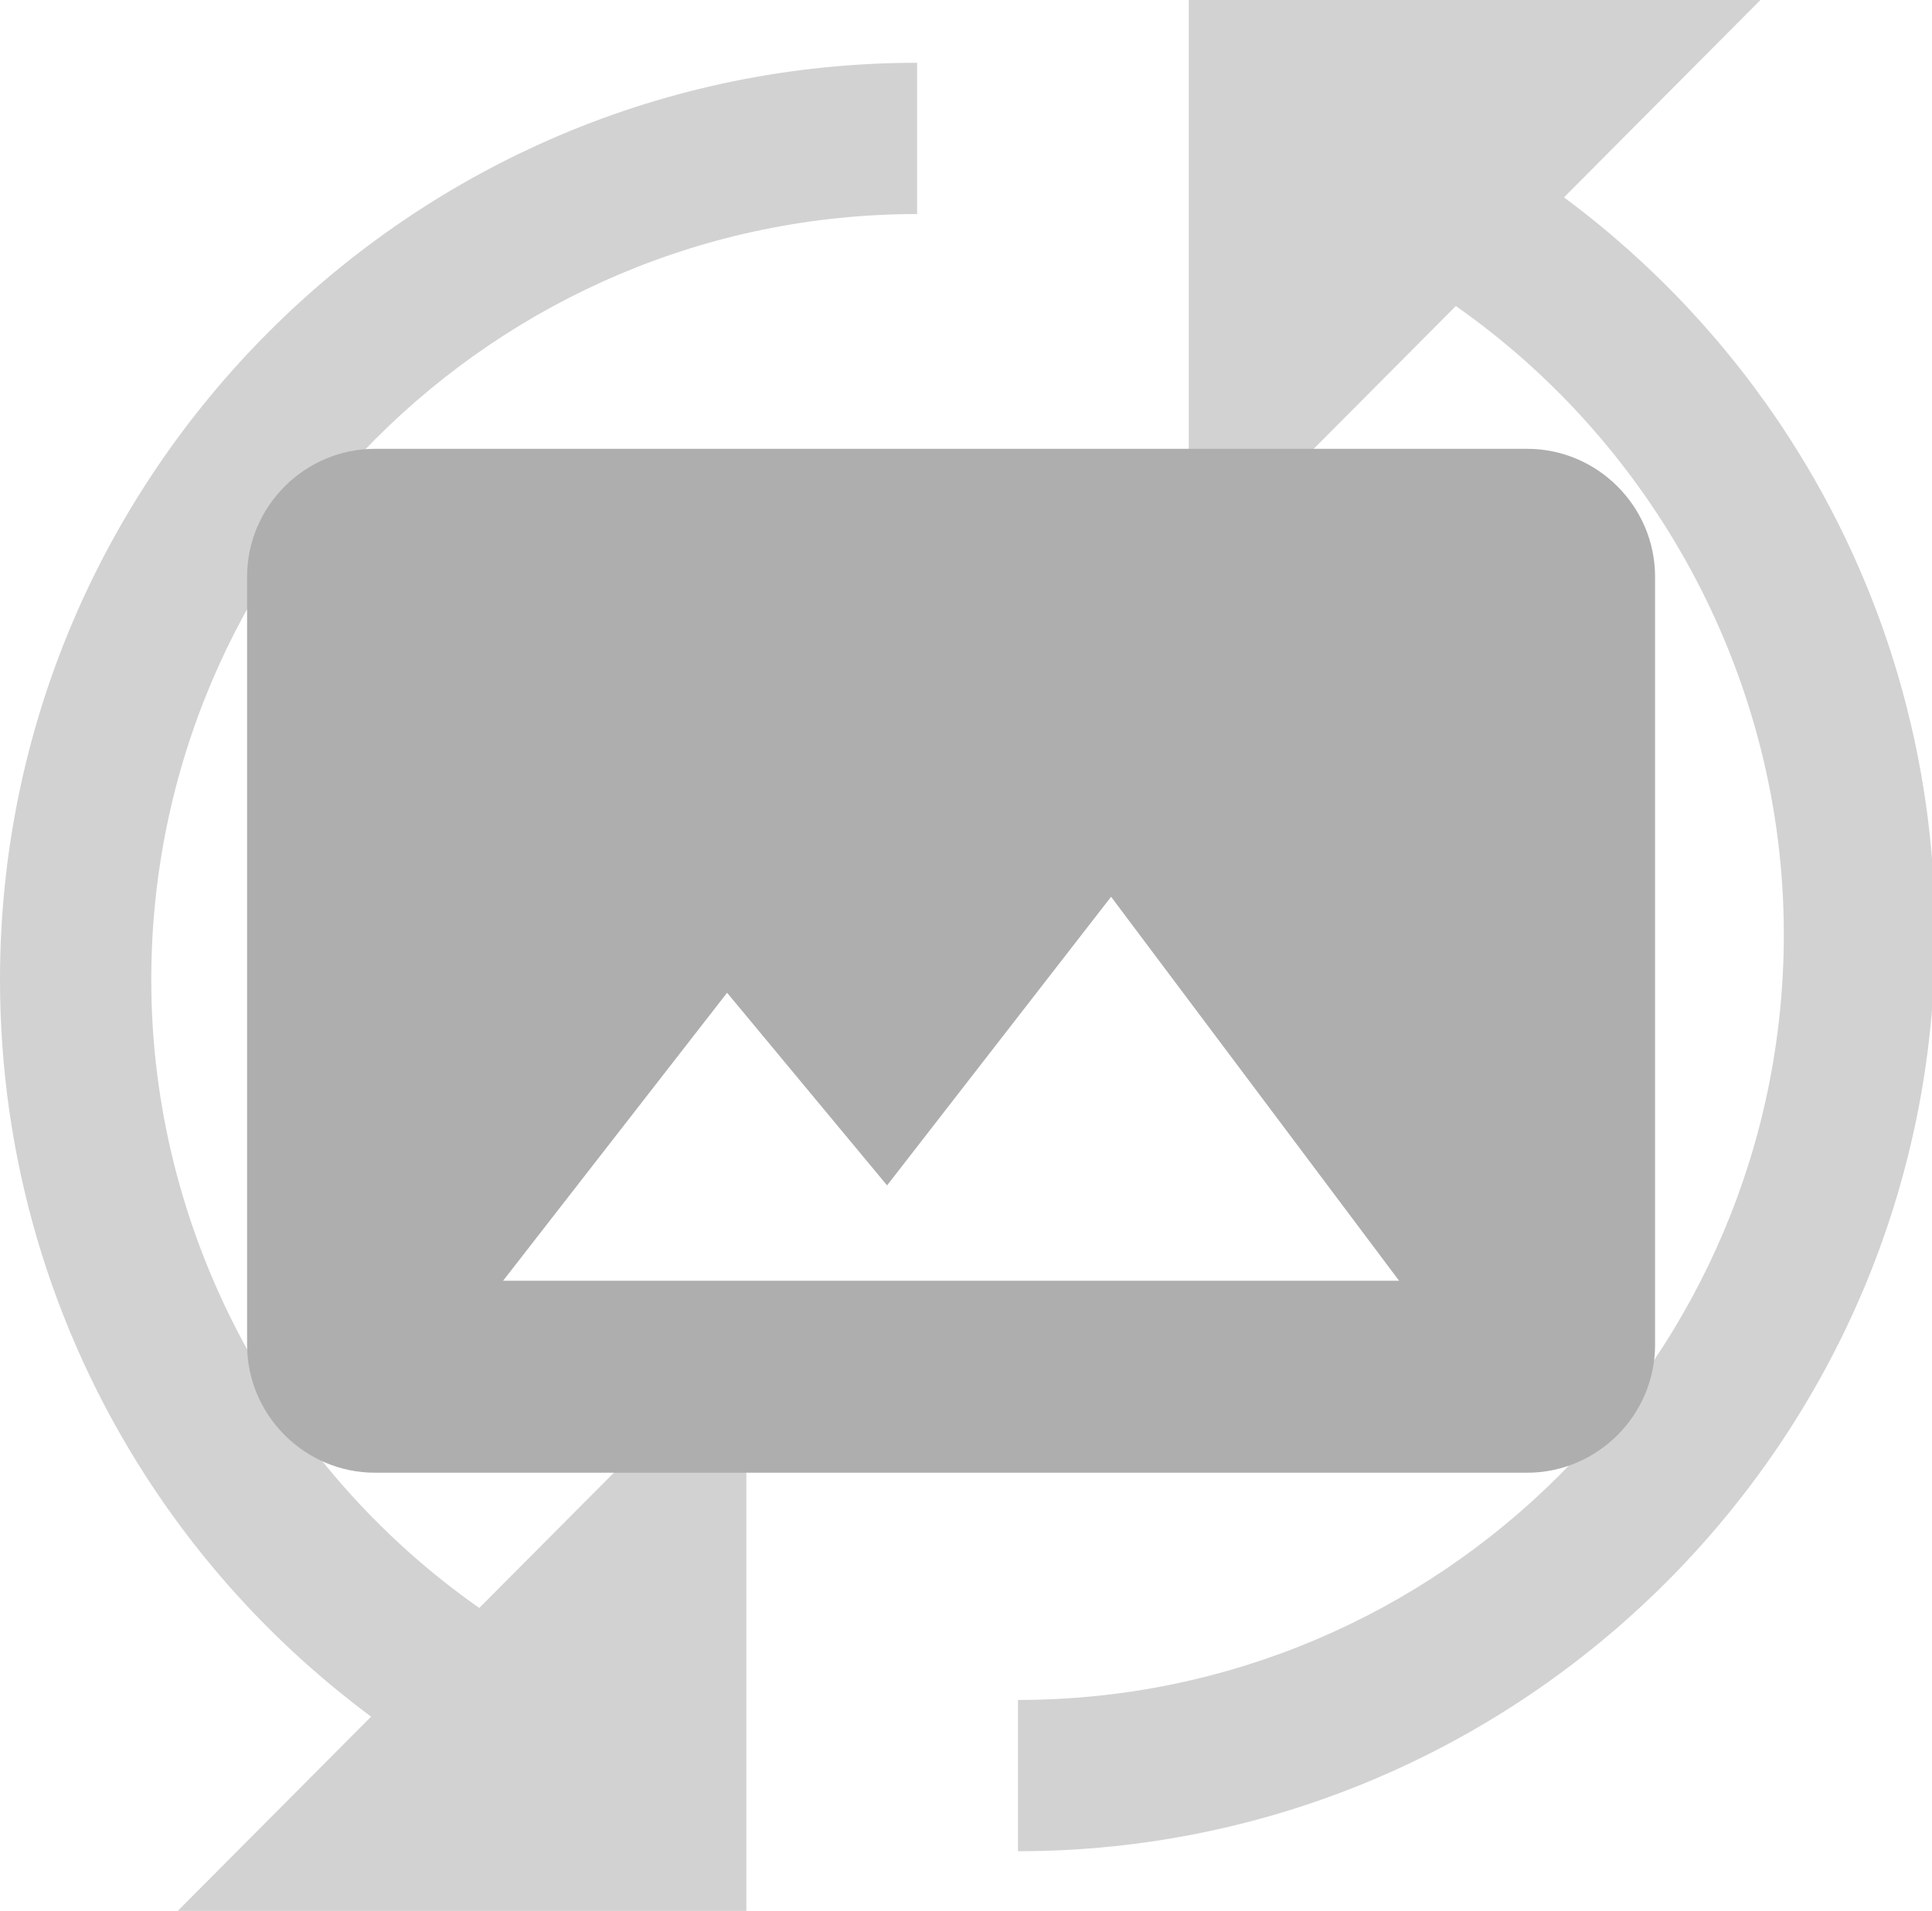 <?xml version="1.0" encoding="UTF-8" standalone="no"?>
<!-- Created with Inkscape (http://www.inkscape.org/) -->

<svg
   version="1.1"
   id="svg21142"
   width="91.952"
   height="90.954"
   xmlns:inkscape="http://www.inkscape.org/namespaces/inkscape"
   xmlns:sodipodi="http://sodipodi.sourceforge.net/DTD/sodipodi-0.dtd"
   xmlns="http://www.w3.org/2000/svg"
   xmlns:svg="http://www.w3.org/2000/svg">
  <defs
     id="defs21146" />
  <sodipodi:namedview
     id="namedview21144"
     pagecolor="#ffffff"
     bordercolor="#666666"
     borderopacity="1.0"
     inkscape:pageshadow="2"
     inkscape:pageopacity="0.0"
     inkscape:pagecheckerboard="0" />
  <inkscape:clipboard
     min="4903.981,835.448"
     max="4995.932,926.402"
     geom-min="4903.981,835.448"
     geom-max="4995.932,926.402" />
  <g
     id="g21148"
     transform="translate(-4903.981,-835.448)">
    <g
       id="g6980-4-5"
       transform="matrix(0.24,0,0,0.24,4903.981,834.949)"
       style="fill:#d2d2d2;fill-opacity:1"
       inkscape:export-filename="E:\Documents\Temp\icon_change_key_image.png"
       inkscape:export-xdpi="7.5799999"
       inkscape:export-ydpi="7.5799999">
      <g
         id="g6938-3"
         style="fill:#d2d2d2;fill-opacity:1">
        <path
           id="path6940-3"
           d="M 354.86,88.952 C 342.885,70.368 327.715,54.245 310.154,41.221 L 349.106,2.082 H 235.742 v 113.91 l 52.964,-53.219 c 40.142,28.131 65.042,74.724 65.042,124.571 0,83.744 -68.13,151.874 -151.874,151.874 v 30 c 100.286,0 181.874,-81.588 181.874,-181.874 0,-35.039 -9.989,-69.062 -28.888,-98.392 z"
           inkscape:connector-curvature="0"
           style="fill:#d2d2d2;fill-opacity:1" />
        <path
           id="path6942-2-7"
           d="m 0,196.405 c 0,35.038 9.989,69.061 28.888,98.391 11.975,18.584 27.145,34.707 44.706,47.731 L 34.642,381.666 H 148.007 V 267.756 L 95.043,320.975 C 54.9,292.844 30,246.252 30,196.405 30,112.661 98.13,44.531 181.874,44.531 v -30 C 81.588,14.531 0,96.12 0,196.405 Z"
           inkscape:connector-curvature="0"
           style="fill:#d2d2d2;fill-opacity:1" />
      </g>
      <g
         id="g6944-2-8"
         style="fill:#d2d2d2;fill-opacity:1" />
      <g
         id="g6946-4-4"
         style="fill:#d2d2d2;fill-opacity:1" />
      <g
         id="g6948-3"
         style="fill:#d2d2d2;fill-opacity:1" />
      <g
         id="g6950-1"
         style="fill:#d2d2d2;fill-opacity:1" />
      <g
         id="g6952-6-4"
         style="fill:#d2d2d2;fill-opacity:1" />
      <g
         id="g6954-3"
         style="fill:#d2d2d2;fill-opacity:1" />
      <g
         id="g6956-9-5"
         style="fill:#d2d2d2;fill-opacity:1" />
      <g
         id="g6958-6"
         style="fill:#d2d2d2;fill-opacity:1" />
      <g
         id="g6960-6"
         style="fill:#d2d2d2;fill-opacity:1" />
      <g
         id="g6962-1-8"
         style="fill:#d2d2d2;fill-opacity:1" />
      <g
         id="g6964-7"
         style="fill:#d2d2d2;fill-opacity:1" />
      <g
         id="g6966-7-0"
         style="fill:#d2d2d2;fill-opacity:1" />
      <g
         id="g6968-9"
         style="fill:#d2d2d2;fill-opacity:1" />
      <g
         id="g6970-1"
         style="fill:#d2d2d2;fill-opacity:1" />
      <g
         id="g6972-4"
         style="fill:#d2d2d2;fill-opacity:1" />
    </g>
    <g
       style="fill:#000000"
       id="g5456-4-2"
       transform="matrix(3.046,0,0,3.046,4174.442,943.219)"
       inkscape:export-filename="E:\Documents\Temp\icon_change_key_image.png"
       inkscape:export-xdpi="7.5799999"
       inkscape:export-ydpi="7.5799999">
      <path
         id="path5446-0-1"
         d="m 241.053,-32.632 h 24 v 24 h -24 z"
         inkscape:connector-curvature="0"
         style="fill:none"
         inkscape:export-filename="C:\Users\Mathieu\tmp\icon_add_basic_key.png"
         inkscape:export-xdpi="19.333334"
         inkscape:export-ydpi="19.333334" />
      <path
         id="path5448-7-83"
         d="m 265.368,-14.368 v -12 c 0,-1.1 -0.9,-2 -2,-2 h -18 c -1.1,0 -2,0.9 -2,2 v 12 c 0,1.1 0.9,2 2,2 h 18 c 1.1,0 2,-0.9 2,-2 z m -14.5,-5.5 2.5,3.01 3.5,-4.51 4.5,6 h -14 z"
         inkscape:connector-curvature="0"
         style="fill:#aeaeae;fill-opacity:1"
         inkscape:export-filename="C:\Users\Mathieu\tmp\icon_add_basic_key.png"
         inkscape:export-xdpi="19.333334"
         inkscape:export-ydpi="19.333334" />
    </g>
  </g>
</svg>
